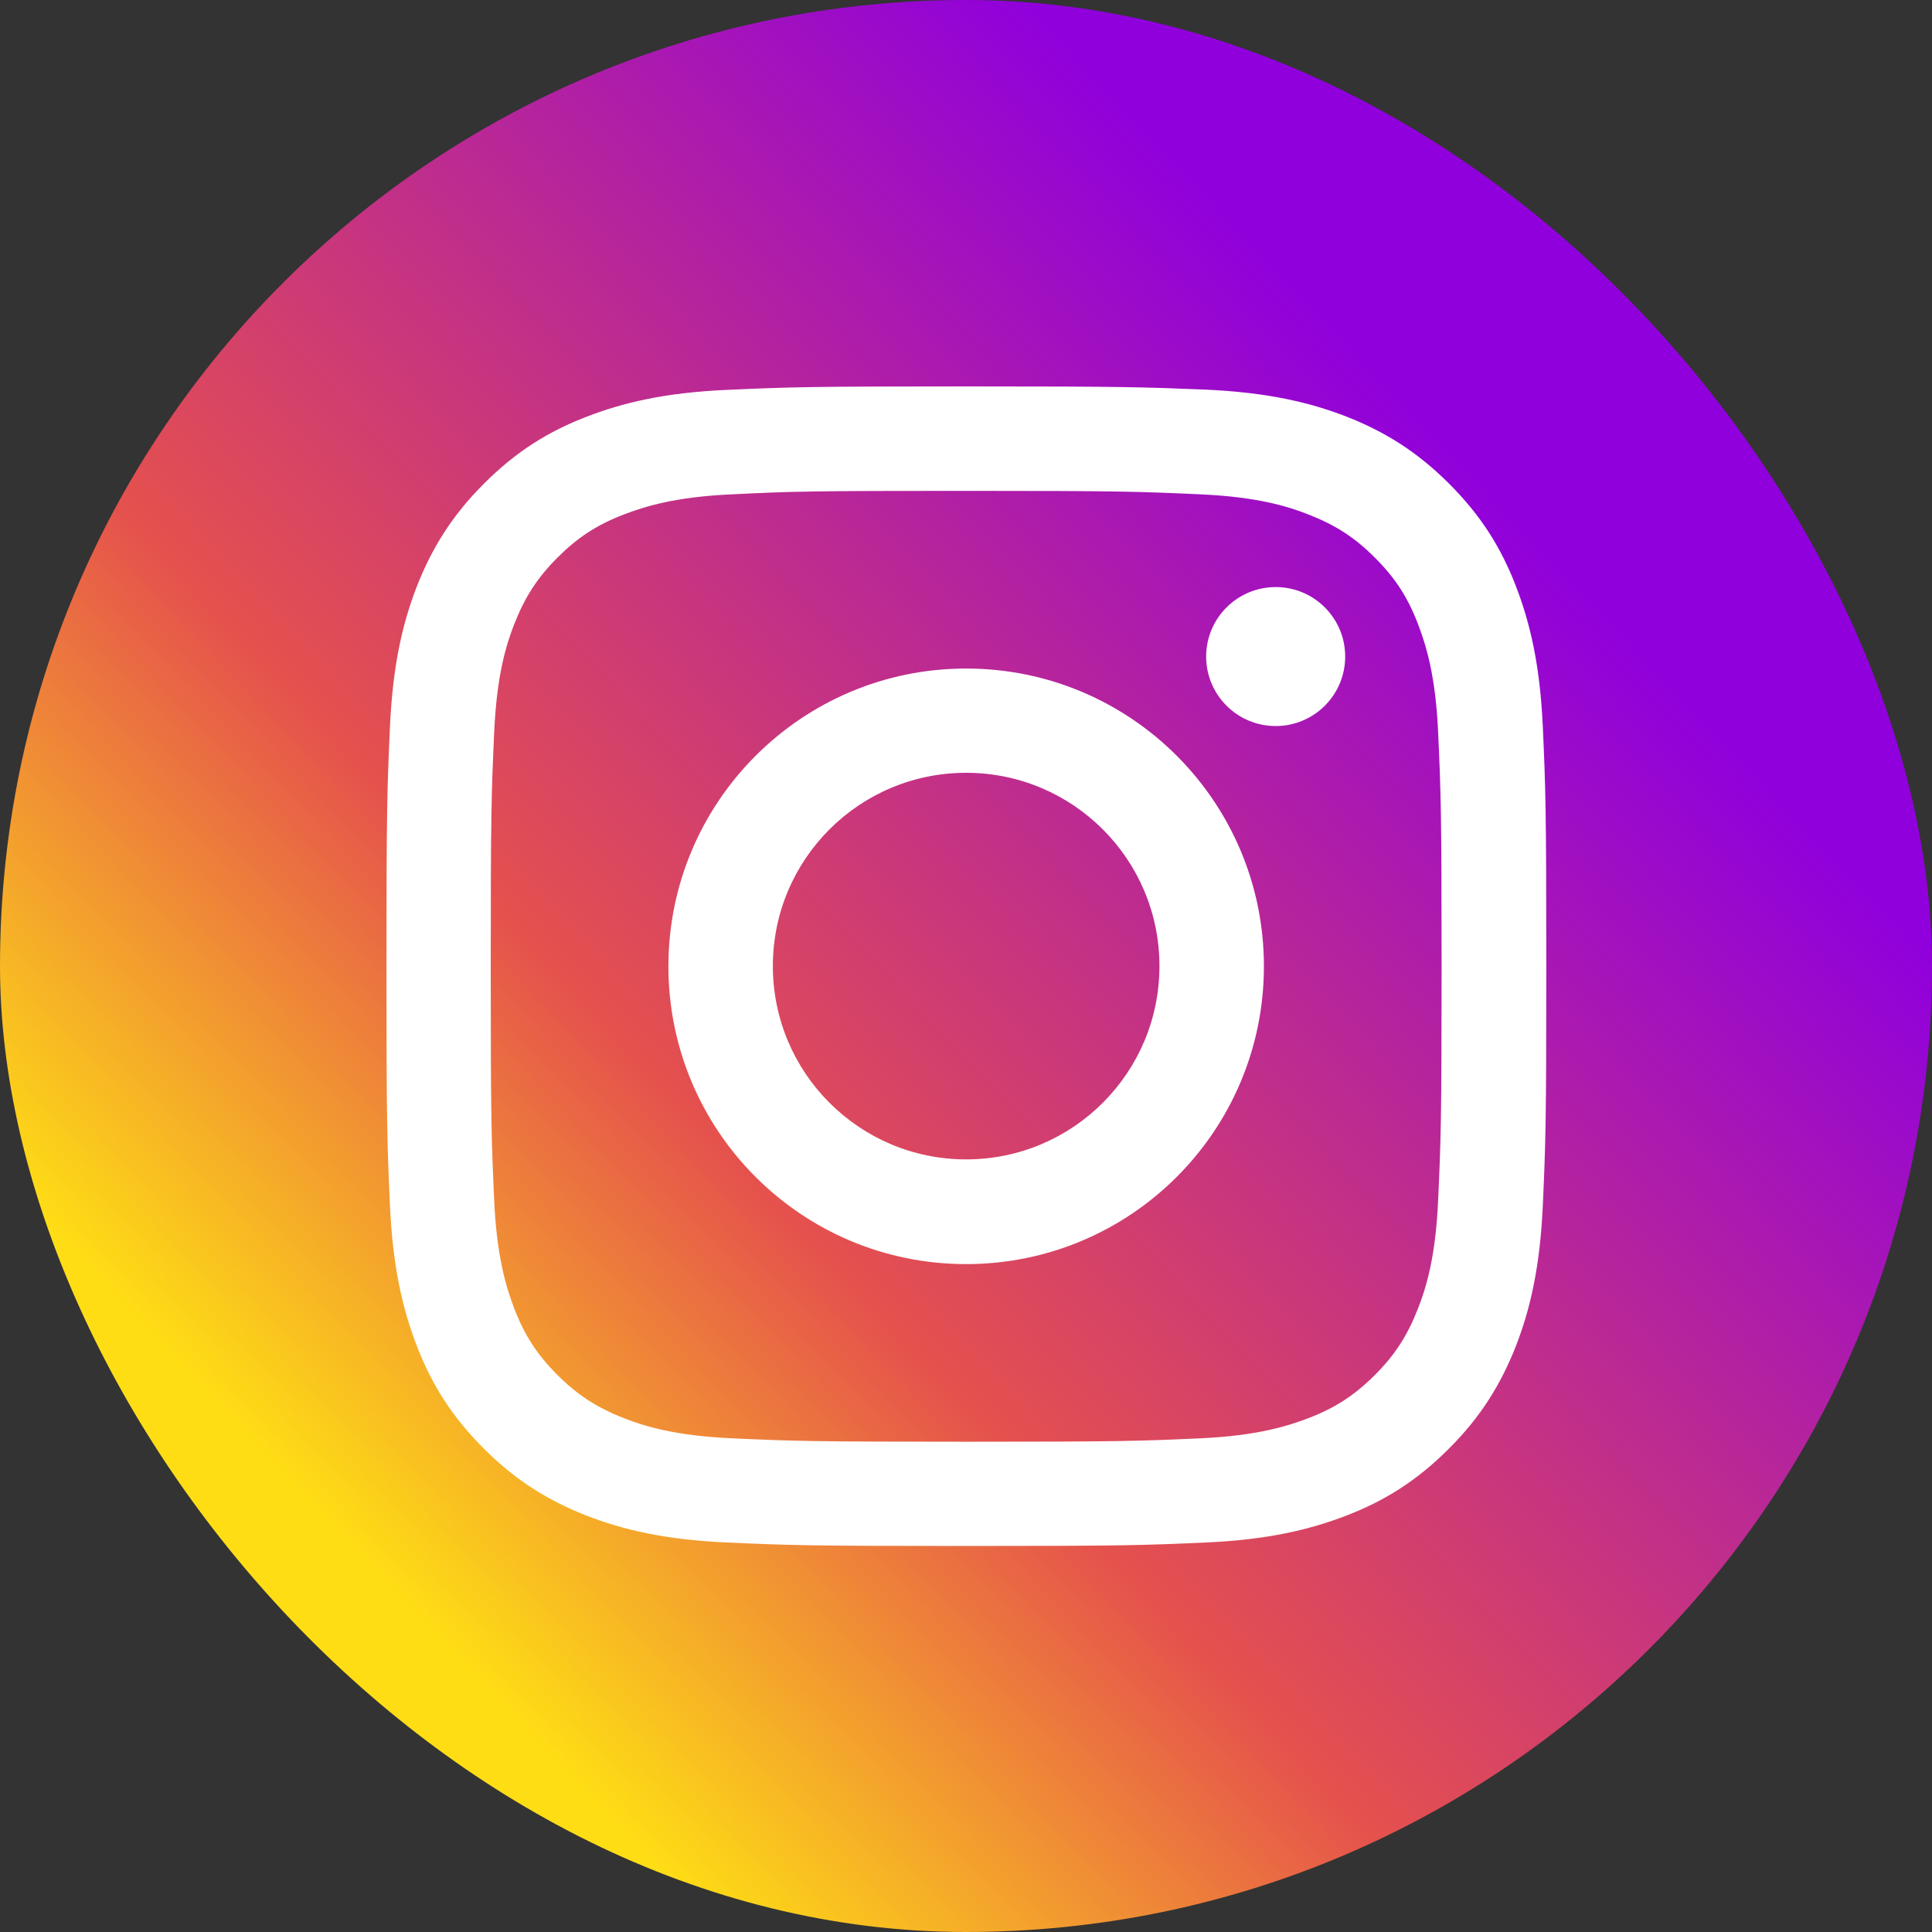 <svg width="30" height="30" viewBox="0 0 30 30" fill="none" xmlns="http://www.w3.org/2000/svg">
<rect x="0" y="0" width="30" height="30" fill="#333333" stroke="none"/>
<rect x="6.10352e-05" width="30" height="30" rx="15" fill="url(#paint0_linear_1_139)"/>
<path d="M15.002 7.622C17.407 7.622 17.69 7.633 18.64 7.676C19.519 7.715 19.994 7.862 20.312 7.987C20.734 8.151 21.034 8.344 21.349 8.659C21.663 8.973 21.86 9.273 22.02 9.695C22.142 10.013 22.292 10.488 22.331 11.367C22.374 12.318 22.385 12.6 22.385 15.005C22.385 17.41 22.374 17.692 22.331 18.642C22.292 19.521 22.145 19.997 22.02 20.315C21.856 20.736 21.663 21.037 21.349 21.351C21.034 21.665 20.734 21.862 20.312 22.023C19.994 22.144 19.519 22.294 18.64 22.334C17.69 22.377 17.407 22.387 15.002 22.387C12.598 22.387 12.315 22.377 11.365 22.334C10.486 22.294 10.011 22.148 9.692 22.023C9.271 21.858 8.971 21.665 8.656 21.351C8.342 21.037 8.145 20.736 7.984 20.315C7.863 19.997 7.713 19.521 7.674 18.642C7.631 17.692 7.62 17.41 7.62 15.005C7.62 12.6 7.631 12.318 7.674 11.367C7.713 10.488 7.859 10.013 7.984 9.695C8.149 9.273 8.342 8.973 8.656 8.659C8.971 8.344 9.271 8.148 9.692 7.987C10.011 7.865 10.486 7.715 11.365 7.676C12.315 7.629 12.601 7.622 15.002 7.622ZM15.002 6C12.558 6 12.251 6.011 11.29 6.054C10.332 6.096 9.678 6.25 9.106 6.472C8.513 6.7 8.013 7.011 7.513 7.512C7.013 8.012 6.705 8.516 6.473 9.105C6.251 9.677 6.098 10.331 6.055 11.292C6.012 12.25 6.001 12.557 6.001 15.001C6.001 17.445 6.012 17.753 6.055 18.714C6.098 19.672 6.251 20.325 6.473 20.901C6.702 21.494 7.013 21.994 7.513 22.494C8.013 22.995 8.517 23.302 9.106 23.534C9.678 23.756 10.332 23.91 11.293 23.952C12.255 23.995 12.558 24.006 15.006 24.006C17.454 24.006 17.758 23.995 18.719 23.952C19.676 23.91 20.33 23.756 20.906 23.534C21.499 23.306 21.999 22.995 22.499 22.494C23 21.994 23.307 21.49 23.539 20.901C23.761 20.329 23.914 19.675 23.957 18.714C24 17.753 24.011 17.449 24.011 15.001C24.011 12.553 24 12.25 23.957 11.289C23.914 10.331 23.761 9.677 23.539 9.102C23.31 8.508 23 8.008 22.499 7.508C21.999 7.008 21.495 6.7 20.906 6.468C20.334 6.247 19.68 6.093 18.719 6.05C17.754 6.011 17.447 6 15.002 6Z" fill="white"/>
<path d="M15.002 10.381C12.451 10.381 10.379 12.45 10.379 15.005C10.379 17.56 12.447 19.629 15.002 19.629C17.557 19.629 19.626 17.56 19.626 15.005C19.626 12.45 17.557 10.381 15.002 10.381ZM15.002 18.003C13.344 18.003 12.001 16.659 12.001 15.001C12.001 13.343 13.344 12 15.002 12C16.66 12 18.004 13.343 18.004 15.001C18.004 16.659 16.66 18.003 15.002 18.003Z" fill="white"/>
<path d="M19.809 11.274C20.405 11.274 20.888 10.791 20.888 10.195C20.888 9.599 20.405 9.116 19.809 9.116C19.213 9.116 18.729 9.599 18.729 10.195C18.729 10.791 19.213 11.274 19.809 11.274Z" fill="white"/>
<defs>
<linearGradient id="paint0_linear_1_139" x1="27.375" y1="7.5" x2="6.75" y2="27" gradientUnits="userSpaceOnUse">
<stop offset="0.111" stop-color="#9000DC"/>
<stop offset="0.662" stop-color="#E5514D"/>
<stop offset="0.96" stop-color="#FEDD15"/>
</linearGradient>
</defs>
</svg>
